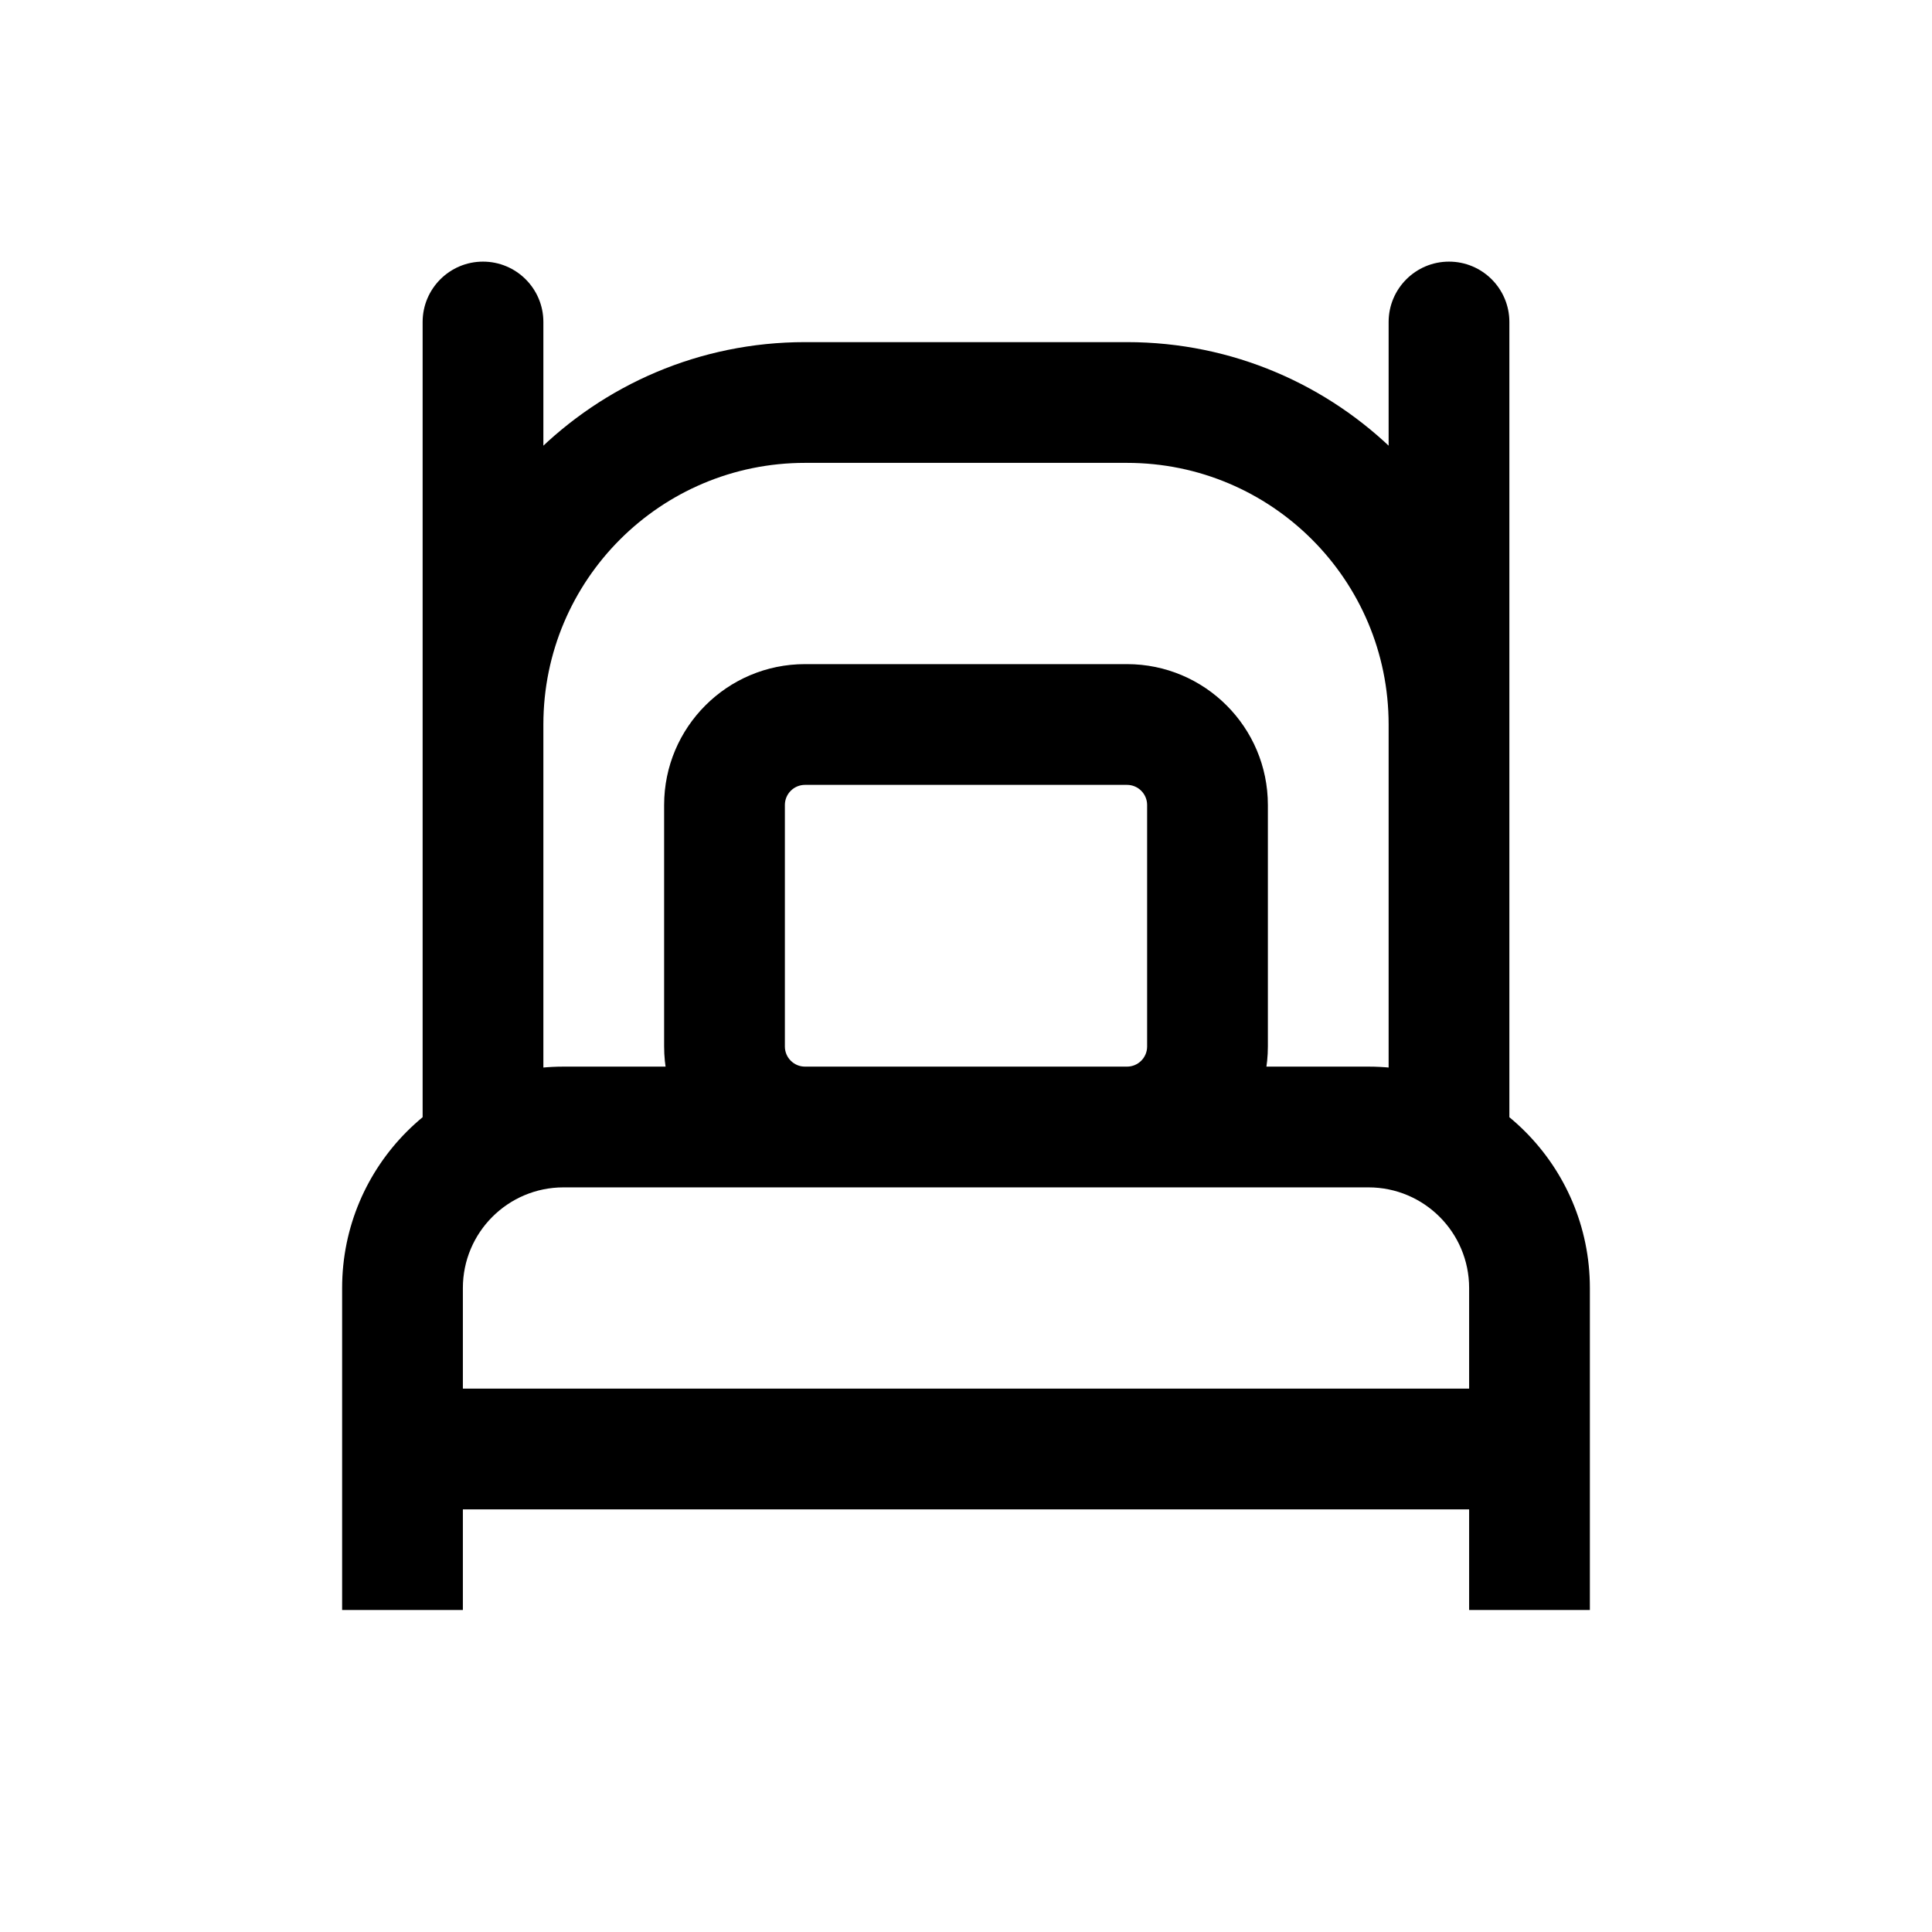 <svg width="24" height="24" viewBox="0 0 24 24" fill="none" xmlns="http://www.w3.org/2000/svg">
<path d="M6.75 4C6.75 3.586 6.414 3.25 6 3.25C5.586 3.25 5.25 3.586 5.25 4L6.75 4ZM18.75 4C18.75 3.586 18.414 3.25 18 3.25C17.586 3.25 17.25 3.586 17.25 4L18.75 4ZM7 14.75H17V13.25H7V14.75ZM18.25 16V18H19.75V16H18.25ZM19 17.25H5V18.75H19V17.25ZM5.75 18V16H4.25V18H5.75ZM17 14.75C17.69 14.75 18.25 15.31 18.25 16H19.75C19.75 14.481 18.519 13.25 17 13.25V14.75ZM7 13.25C5.481 13.25 4.25 14.481 4.25 16H5.75C5.75 15.31 6.31 14.75 7 14.75V13.25ZM5.75 20V18H4.25V20H5.75ZM6.75 14L6.75 4L5.25 4L5.25 14H6.75ZM18.75 14L18.75 4L17.25 4L17.25 14H18.75ZM19.75 20V18H18.25V20H19.75ZM10 9.75H14V8.25H10V9.75ZM14.25 10V13H15.75V10H14.25ZM14 13.25H10V14.75H14V13.25ZM9.75 13V10H8.25V13H9.75ZM10 13.25C9.862 13.25 9.75 13.138 9.75 13H8.25C8.25 13.966 9.034 14.75 10 14.75V13.25ZM14.25 13C14.25 13.138 14.138 13.25 14 13.25V14.75C14.966 14.75 15.75 13.966 15.75 13H14.25ZM14 9.75C14.138 9.75 14.25 9.862 14.25 10H15.75C15.75 9.034 14.966 8.25 14 8.25V9.75ZM10 8.25C9.034 8.25 8.25 9.034 8.25 10H9.75C9.75 9.862 9.862 9.75 10 9.75V8.25ZM10 5.75H14V4.25H10V5.75ZM17.25 9V10H18.75V9H17.25ZM6.75 10V9H5.25V10H6.75ZM14 5.75C15.795 5.75 17.25 7.205 17.25 9H18.75C18.75 6.377 16.623 4.25 14 4.25V5.75ZM10 4.25C7.377 4.25 5.25 6.377 5.25 9H6.75C6.75 7.205 8.205 5.75 10 5.75V4.25Z" fill="black"/>
</svg>
